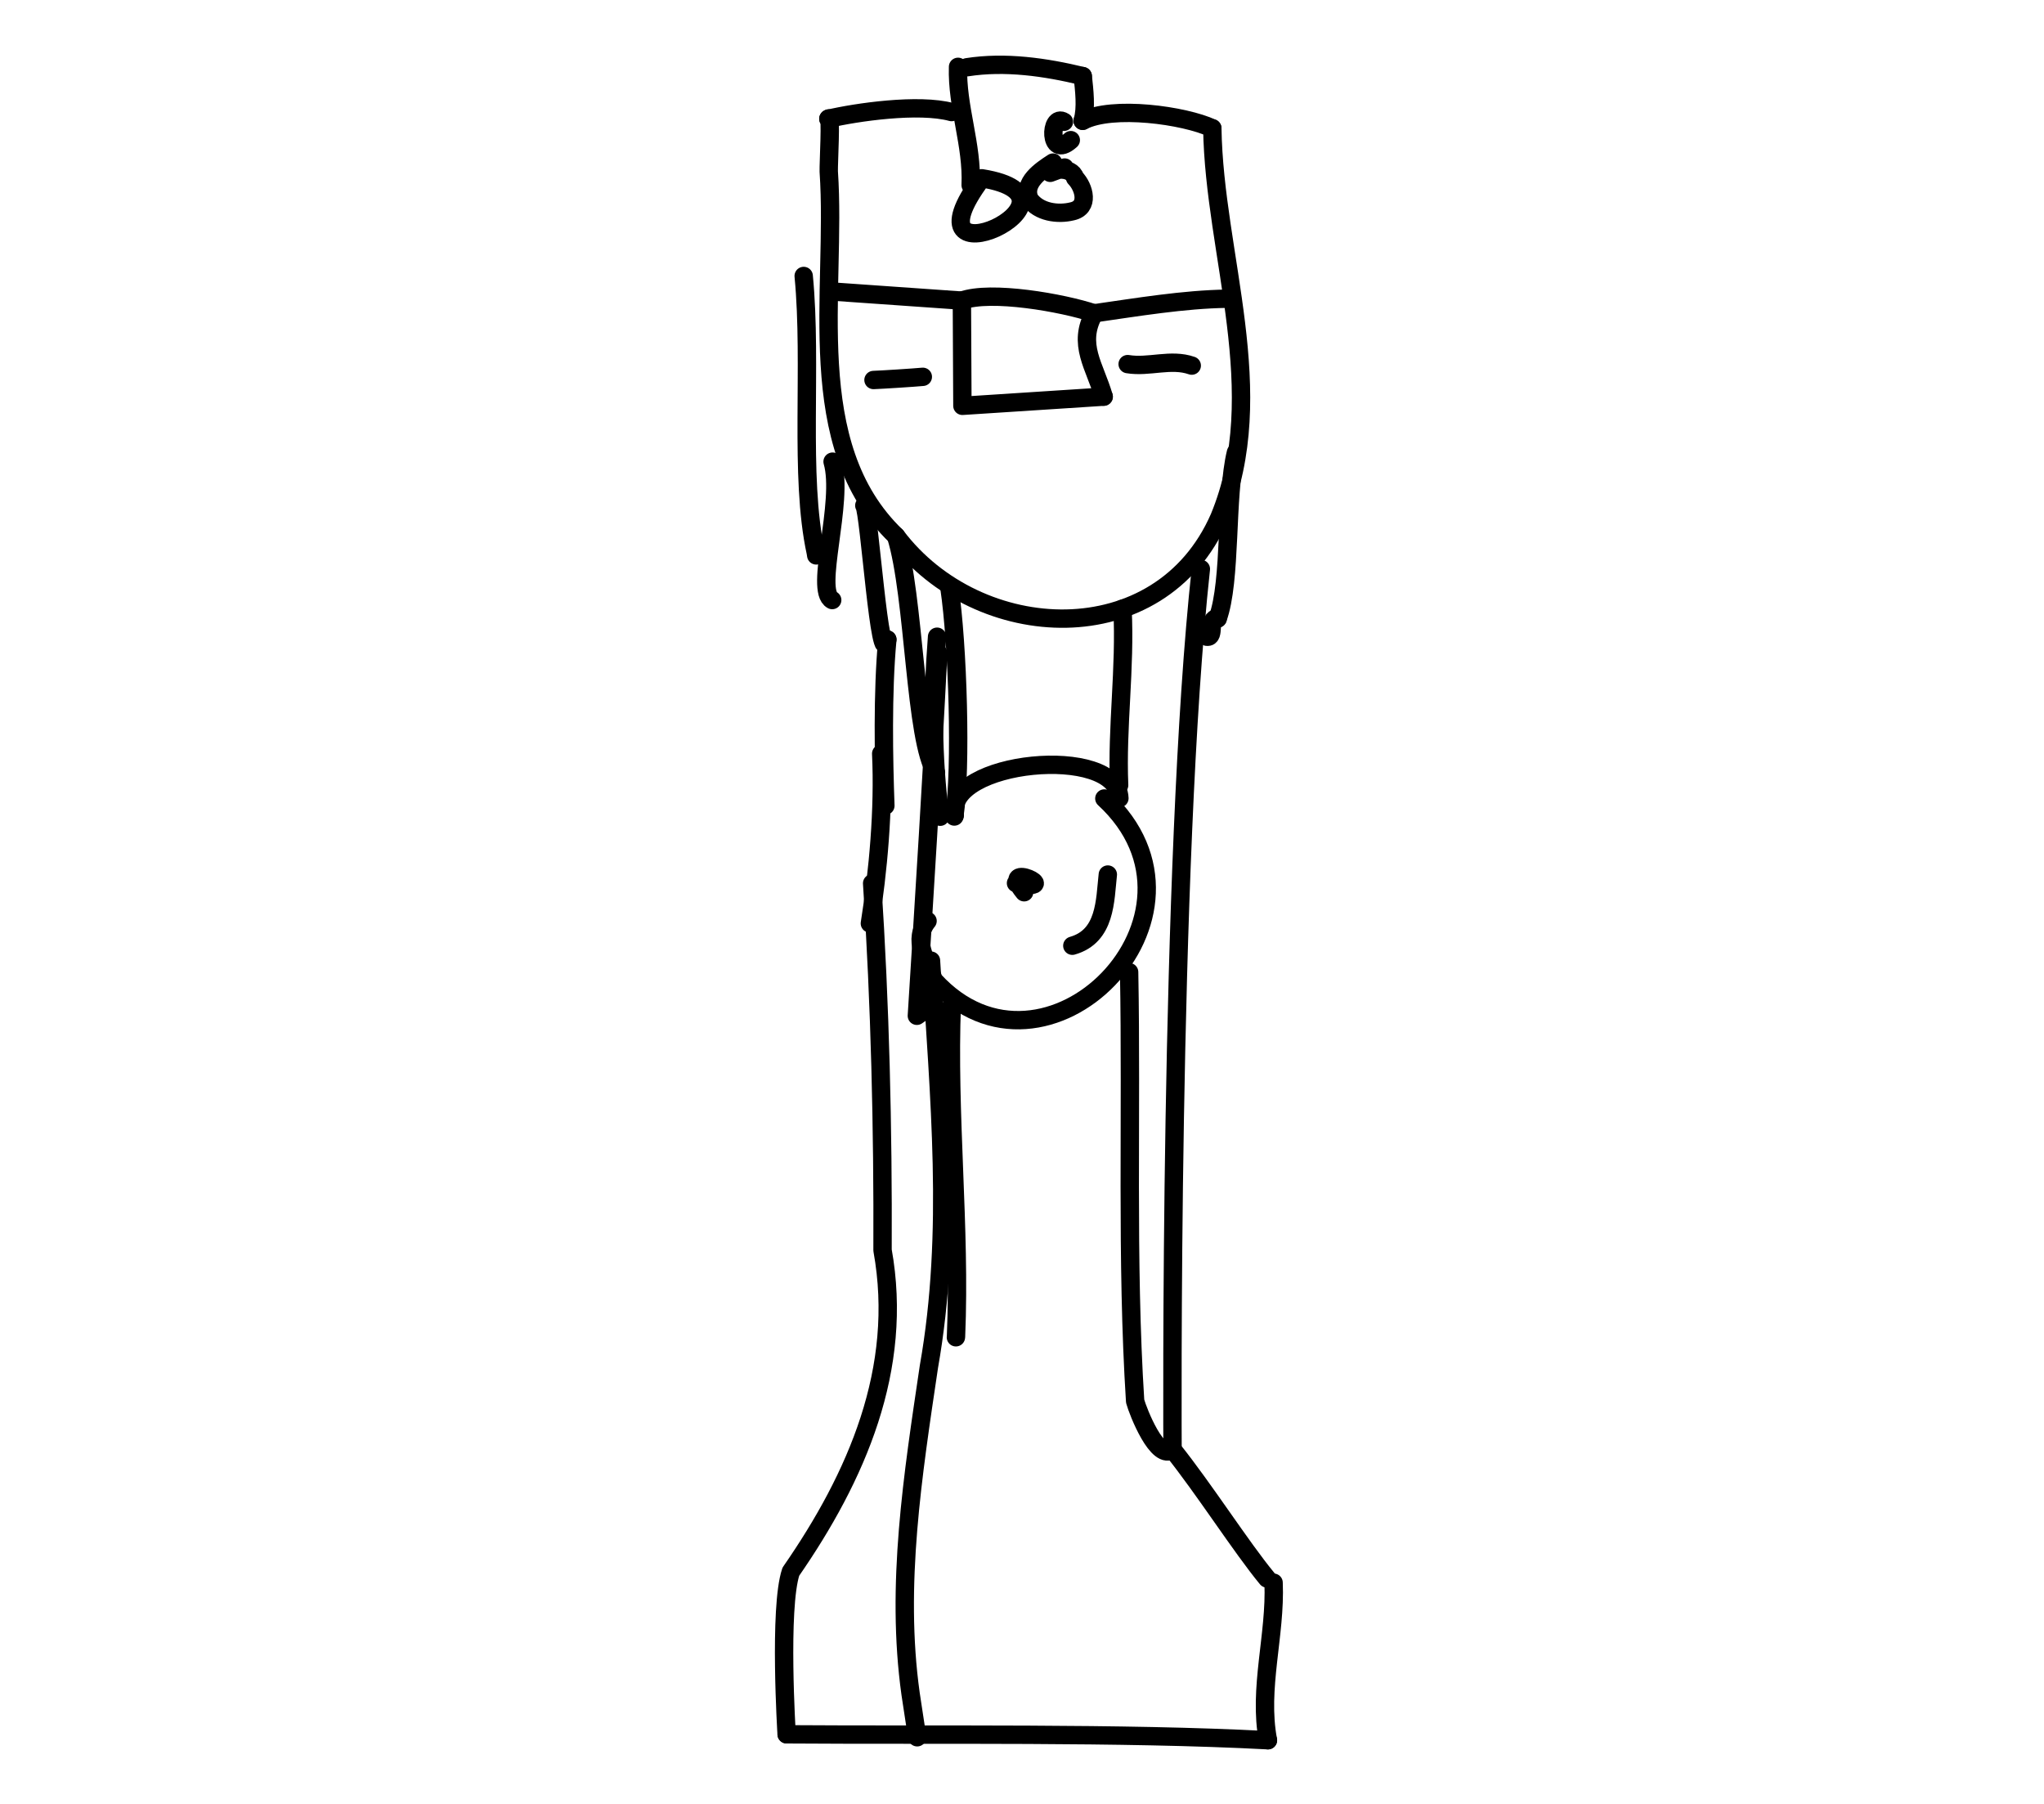 <?xml version="1.0" encoding="UTF-8" standalone="no"?>
<!-- Created by Ashley Blewer - This work is licensed under a Creative Commons Attribution 4.0 International License -->

<svg
   width="544"
   height="480"
   viewBox="0 0 143.933 127"
   version="1.1"
   id="svg2490"
   inkscape:version="1.2.2 (1:1.2.2+202212051552+b0a8486541)"
   sodipodi:docname="1895-bioscop-3.svg"
   xmlns:inkscape="http://www.inkscape.org/namespaces/inkscape"
   xmlns:sodipodi="http://sodipodi.sourceforge.net/DTD/sodipodi-0.dtd"
   xmlns="http://www.w3.org/2000/svg"
   xmlns:svg="http://www.w3.org/2000/svg">
  <sodipodi:namedview
     id="namedview2492"
     pagecolor="#ffffff"
     bordercolor="#666666"
     borderopacity="1.0"
     inkscape:pageshadow="2"
     inkscape:pageopacity="0.0"
     inkscape:pagecheckerboard="0"
     inkscape:document-units="mm"
     showgrid="false"
     units="px"
     inkscape:zoom="0.90583674"
     inkscape:cx="53.541657"
     inkscape:cy="254.46086"
     inkscape:window-width="1846"
     inkscape:window-height="1136"
     inkscape:window-x="0"
     inkscape:window-y="0"
     inkscape:window-maximized="1"
     inkscape:current-layer="g6718"
     inkscape:showpageshadow="2"
     inkscape:deskcolor="#d1d1d1" />
  <defs
     id="defs2487" />
  <g
     inkscape:label="Layer 1"
     inkscape:groupmode="layer"
     id="layer1">
    <g
       id="g4731"
       transform="matrix(0.33,0,0,0.329,-241.789,1.731)"
       style="stroke-width:2.687">
      <g
         id="g104528"
         transform="matrix(1,0,0,-1,0,792)"
         style="stroke-width:2.687">
        <g
           id="g104530"
           style="stroke-width:2.687" />
      </g>
      <g
         id="g104996"
         transform="matrix(1,0,0,-1,0,792)"
         style="stroke-width:2.687">
        <g
           id="g104998"
           style="stroke-width:2.687" />
      </g>
      <g
         id="g28852"
         transform="matrix(1.07,0,0,1.072,779.912,-443.137)">
        <g
           id="g6718"
           transform="matrix(1.118,0,0,1.118,-549.131,-491.629)">
          <g
             id="g5520"
             transform="matrix(1.252,0,0,1.252,-1294.878,235.727)">
            <g
               id="g1544"
               transform="matrix(1,0,0,-1,1316.087,28.508)">
              <path
                 d="m 196.965,-443.199 c 3.898,0.926 12.867,2.238 17.555,0.961"
                 style="fill:none;stroke:#000000;stroke-width:2.617;stroke-linecap:round;stroke-linejoin:round;stroke-miterlimit:10;stroke-dasharray:none;stroke-opacity:1"
                 id="path1546" />
            </g>
            <g
               id="g1548"
               transform="matrix(1,0,0,-1,1316.087,28.508)">
              <path
                 d="m 217.238,-452.66 c 0.266,5.738 -1.98,11.203 -1.797,16.871"
                 style="fill:none;stroke:#000000;stroke-width:2.617;stroke-linecap:round;stroke-linejoin:round;stroke-miterlimit:10;stroke-dasharray:none;stroke-opacity:1"
                 id="path1550" />
            </g>
            <g
               id="g1552"
               transform="matrix(1,0,0,-1,1316.087,28.508)">
              <path
                 d="m 216.715,-435.848 c 5.449,0.852 11.187,0.024 16.492,-1.265"
                 style="fill:none;stroke:#000000;stroke-width:2.617;stroke-linecap:round;stroke-linejoin:round;stroke-miterlimit:10;stroke-dasharray:none;stroke-opacity:1"
                 id="path1554" />
            </g>
            <g
               id="g1556"
               transform="matrix(1,0,0,-1,1316.087,28.508)">
              <path
                 d="m 233.207,-437.113 c 0.219,-2.02 0.527,-4.528 -0.008,-6.371"
                 style="fill:none;stroke:#000000;stroke-width:2.617;stroke-linecap:round;stroke-linejoin:round;stroke-miterlimit:10;stroke-dasharray:none;stroke-opacity:1"
                 id="path1558" />
            </g>
            <g
               id="g1560"
               transform="matrix(1,0,0,-1,1316.087,28.508)">
              <path
                 d="m 230.527,-443.625 c -2.078,1.324 -2.234,-5.539 0.977,-2.617"
                 style="fill:none;stroke:#000000;stroke-width:2.617;stroke-linecap:round;stroke-linejoin:round;stroke-miterlimit:10;stroke-dasharray:none;stroke-opacity:1"
                 id="path1562" />
            </g>
            <g
               id="g1564"
               transform="matrix(1,0,0,-1,1316.087,28.508)">
              <path
                 d="m 233.199,-443.484 c 4.258,2.214 14.52,0.789 18.469,-1.067"
                 style="fill:none;stroke:#000000;stroke-width:2.617;stroke-linecap:round;stroke-linejoin:round;stroke-miterlimit:10;stroke-dasharray:none;stroke-opacity:1"
                 id="path1566" />
            </g>
            <g
               id="g1568"
               transform="matrix(1,0,0,-1,1316.087,28.508)">
              <path
                 d="m 251.668,-444.551 c 0.266,-18.039 8.375,-37.679 1.008,-55.508 -8.469,-19.402 -34.356,-18.16 -46.063,-2.656 -13.57,13.074 -8.422,34.922 -9.593,51.996 -0.036,1.188 0.382,8.313 -0.055,7.52"
                 style="fill:none;stroke:#000000;stroke-width:2.617;stroke-linecap:round;stroke-linejoin:round;stroke-miterlimit:10;stroke-dasharray:none;stroke-opacity:1"
                 id="path1570" />
            </g>
            <g
               id="g1572"
               transform="matrix(1,0,0,-1,1316.087,28.508)">
              <path
                 d="m 197.328,-467.82 18.66,-1.309"
                 style="fill:none;stroke:#000000;stroke-width:2.617;stroke-linecap:round;stroke-linejoin:round;stroke-miterlimit:10;stroke-dasharray:none;stroke-opacity:1"
                 id="path1574" />
            </g>
            <g
               id="g1576-8"
               transform="matrix(1,0,0,-1,1316.087,28.508)">
              <path
                 d="m 215.988,-469.129 c 0.074,-15.004 0.074,-15.004 0.074,-15.004 l 20.129,1.309"
                 style="fill:none;stroke:#000000;stroke-width:2.617;stroke-linecap:round;stroke-linejoin:round;stroke-miterlimit:10;stroke-dasharray:none;stroke-opacity:1"
                 id="path1578" />
            </g>
            <g
               id="g1580"
               transform="matrix(1,0,0,-1,1316.087,28.508)">
              <path
                 d="m 236.191,-482.824 c -1.242,4.328 -3.824,7.469 -1.355,11.886"
                 style="fill:none;stroke:#000000;stroke-width:2.617;stroke-linecap:round;stroke-linejoin:round;stroke-miterlimit:10;stroke-dasharray:none;stroke-opacity:1"
                 id="path1582" />
            </g>
            <g
               id="g1584"
               transform="matrix(1,0,0,-1,1316.087,28.508)">
              <path
                 d="m 234.836,-470.938 c 6.164,0.883 12.758,1.989 18.891,2.079"
                 style="fill:none;stroke:#000000;stroke-width:2.617;stroke-linecap:round;stroke-linejoin:round;stroke-miterlimit:10;stroke-dasharray:none;stroke-opacity:1"
                 id="path1586" />
            </g>
            <g
               id="g1588"
               transform="matrix(1,0,0,-1,1316.087,28.508)">
              <path
                 d="m 215.988,-469.129 c 4.114,1.5 14.356,-0.301 18.848,-1.809"
                 style="fill:none;stroke:#000000;stroke-width:2.617;stroke-linecap:round;stroke-linejoin:round;stroke-miterlimit:10;stroke-dasharray:none;stroke-opacity:1"
                 id="path1590" />
            </g>
            <g
               id="g1592"
               transform="matrix(1,0,0,-1,1316.087,28.508)">
              <path
                 d="m 228.973,-449.445 c -1.696,-1.098 -4.407,-2.903 -3.328,-5.243 1.304,-1.835 3.988,-2.218 6.05,-1.71 2.508,0.55 1.743,3.421 0.422,4.777 -0.547,1.766 -3.558,1.144 -3.543,0.715 0.68,0.254 1.364,0.504 2.047,0.758"
                 style="fill:none;stroke:#000000;stroke-width:2.617;stroke-linecap:round;stroke-linejoin:round;stroke-miterlimit:10;stroke-dasharray:none;stroke-opacity:1"
                 id="path1594" />
            </g>
            <g
               id="g1596"
               transform="matrix(1,0,0,-1,1316.087,28.508)">
              <path
                 d="m 218.832,-451.684 c -12.059,-16.175 17.191,-2.777 0,0"
                 style="fill:none;stroke:#000000;stroke-width:2.617;stroke-linecap:round;stroke-linejoin:round;stroke-miterlimit:10;stroke-dasharray:none;stroke-opacity:1"
                 id="path1598" />
            </g>
            <g
               id="g1600"
               transform="matrix(1,0,0,-1,1316.087,28.508)">
              <path
                 d="m 239.605,-478.184 c 3.036,-0.507 6.161,0.832 9.133,-0.214"
                 style="fill:none;stroke:#000000;stroke-width:2.617;stroke-linecap:round;stroke-linejoin:round;stroke-miterlimit:10;stroke-dasharray:none;stroke-opacity:1"
                 id="path1602" />
            </g>
            <g
               id="g1604"
               transform="matrix(1,0,0,-1,1316.087,28.508)">
              <path
                 d="m 203.395,-480.449 c 1.16,0.035 5.843,0.34 7.027,0.453"
                 style="fill:none;stroke:#000000;stroke-width:2.617;stroke-linecap:round;stroke-linejoin:round;stroke-miterlimit:10;stroke-dasharray:none;stroke-opacity:1"
                 id="path1606" />
            </g>
            <g
               id="g1608"
               transform="matrix(1,0,0,-1,1316.087,28.508)">
              <path
                 d="m 193.449,-465.613 c 1.231,-12.762 -0.664,-28.508 1.723,-39.453 l 0.062,-0.399 0.075,0.211"
                 style="fill:none;stroke:#000000;stroke-width:2.617;stroke-linecap:round;stroke-linejoin:round;stroke-miterlimit:10;stroke-dasharray:none;stroke-opacity:1"
                 id="path1610" />
            </g>
            <g
               id="g1612"
               transform="matrix(1,0,0,-1,1316.087,28.508)">
              <path
                 d="m 197.566,-492.094 c 1.664,-5.754 -2.628,-18.371 -0.054,-19.738"
                 style="fill:none;stroke:#000000;stroke-width:2.617;stroke-linecap:round;stroke-linejoin:round;stroke-miterlimit:10;stroke-dasharray:none;stroke-opacity:1"
                 id="path1614" />
            </g>
            <g
               id="g1616"
               transform="matrix(1,0,0,-1,1316.087,28.508)">
              <path
                 d="m 202.086,-498.348 c 0.707,-0.785 2.234,-24.324 3.281,-19.113"
                 style="fill:none;stroke:#000000;stroke-width:2.617;stroke-linecap:round;stroke-linejoin:round;stroke-miterlimit:10;stroke-dasharray:none;stroke-opacity:1"
                 id="path1618" />
            </g>
            <g
               id="g1620"
               transform="matrix(1,0,0,-1,1316.087,28.508)">
              <path
                 d="m 206.613,-502.715 c 2.66,-8.57 2.621,-29.23 5.688,-33.742"
                 style="fill:none;stroke:#000000;stroke-width:2.617;stroke-linecap:round;stroke-linejoin:round;stroke-miterlimit:10;stroke-dasharray:none;stroke-opacity:1"
                 id="path1622" />
            </g>
            <g
               id="g1624"
               transform="matrix(1,0,0,-1,1316.087,28.508)">
              <path
                 d="m 255.035,-490.785 c -1.512,-6.184 -0.633,-18.301 -2.605,-23.684"
                 style="fill:none;stroke:#000000;stroke-width:2.617;stroke-linecap:round;stroke-linejoin:round;stroke-miterlimit:10;stroke-dasharray:none;stroke-opacity:1"
                 id="path1626" />
            </g>
            <g
               id="g1628"
               transform="matrix(1,0,0,-1,1316.087,28.508)">
              <path
                 d="m 252.43,-514.469 c -1.457,0.211 -0.293,-2.746 -1.524,-2.597"
                 style="fill:none;stroke:#000000;stroke-width:2.617;stroke-linecap:round;stroke-linejoin:round;stroke-miterlimit:10;stroke-dasharray:none;stroke-opacity:1"
                 id="path1630" />
            </g>
            <g
               id="g1632"
               transform="matrix(1,0,0,-1,1316.087,28.508)">
              <path
                 d="M 250.035,-507.398 C 245.496,-549.172 246,-632.969 246,-632.969"
                 style="fill:none;stroke:#000000;stroke-width:2.617;stroke-linecap:round;stroke-linejoin:round;stroke-miterlimit:10;stroke-dasharray:none;stroke-opacity:1"
                 id="path1634" />
            </g>
            <g
               id="g1636"
               transform="matrix(1,0,0,-1,1316.087,28.508)">
              <path
                 d="m 238.871,-513.074 c 0.434,-8.5 -0.832,-16.84 -0.48,-25.156"
                 style="fill:none;stroke:#000000;stroke-width:2.617;stroke-linecap:round;stroke-linejoin:round;stroke-miterlimit:10;stroke-dasharray:none;stroke-opacity:1"
                 id="path1638" />
            </g>
            <g
               id="g1640"
               transform="matrix(1,0,0,-1,1316.087,28.508)">
              <path
                 d="m 239.816,-564.891 c 0.375,-20.25 -0.421,-41.101 0.856,-61.191 0.398,-1.473 3.226,-8.703 5.328,-6.887"
                 style="fill:none;stroke:#000000;stroke-width:2.617;stroke-linecap:round;stroke-linejoin:round;stroke-miterlimit:10;stroke-dasharray:none;stroke-opacity:1"
                 id="path1642" />
            </g>
            <g
               id="g1644"
               transform="matrix(1,0,0,-1,1316.087,28.508)">
              <path
                 d="m 246,-632.969 c 4.473,-5.586 9.797,-13.945 13.469,-18.398"
                 style="fill:none;stroke:#000000;stroke-width:2.617;stroke-linecap:round;stroke-linejoin:round;stroke-miterlimit:10;stroke-dasharray:none;stroke-opacity:1"
                 id="path1646" />
            </g>
            <g
               id="g1648"
               transform="matrix(1,0,0,-1,1316.087,28.508)">
              <path
                 d="m 260.398,-651.965 c 0.313,-7.465 -2.199,-15.074 -0.804,-22.469"
                 style="fill:none;stroke:#000000;stroke-width:2.617;stroke-linecap:round;stroke-linejoin:round;stroke-miterlimit:10;stroke-dasharray:none;stroke-opacity:1"
                 id="path1650" />
            </g>
            <g
               id="g1652"
               transform="matrix(1,0,0,-1,1316.087,28.508)">
              <path
                 d="m 191.02,-673.59 c 21.144,-0.156 47.832,0.254 68.574,-0.844"
                 style="fill:none;stroke:#000000;stroke-width:2.617;stroke-linecap:round;stroke-linejoin:round;stroke-miterlimit:10;stroke-dasharray:none;stroke-opacity:1"
                 id="path1654" />
            </g>
            <g
               id="g1656"
               transform="matrix(1,0,0,-1,1316.087,28.508)">
              <path
                 d="m 203.203,-552.227 c 1.133,-17.32 1.555,-34.859 1.481,-52.328 3.046,-16.914 -3.696,-32.308 -13.063,-45.84 -1.73,-5.156 -0.601,-23.195 -0.601,-23.195"
                 style="fill:none;stroke:#000000;stroke-width:2.617;stroke-linecap:round;stroke-linejoin:round;stroke-miterlimit:10;stroke-dasharray:none;stroke-opacity:1"
                 id="path1658" />
            </g>
            <g
               id="g1660"
               transform="matrix(1,0,0,-1,1316.087,28.508)">
              <path
                 d="m 211.586,-563.254 c 1.121,-19.34 3.109,-38.648 -0.293,-57.887 -2.277,-15.363 -4.781,-31.175 -2.613,-46.675 l 0.941,-6.196"
                 style="fill:none;stroke:#000000;stroke-width:2.617;stroke-linecap:round;stroke-linejoin:round;stroke-miterlimit:10;stroke-dasharray:none;stroke-opacity:1"
                 id="path1662" />
            </g>
            <g
               id="g1664"
               transform="matrix(1,0,0,-1,1316.087,28.508)">
              <path
                 d="m 212.898,-542.734 c -1.117,8.425 -1.109,17.168 -0.445,25.675"
                 style="fill:none;stroke:#000000;stroke-width:2.617;stroke-linecap:round;stroke-linejoin:round;stroke-miterlimit:10;stroke-dasharray:none;stroke-opacity:1"
                 id="path1666" />
            </g>
            <g
               id="g1668"
               transform="matrix(1,0,0,-1,1316.087,28.508)">
              <path
                 d="m 236.285,-540.129 c 17.977,-16.637 -8.371,-43.394 -24.281,-25.918 -1.086,2.953 -3.113,5.715 -0.906,8.449"
                 style="fill:none;stroke:#000000;stroke-width:2.617;stroke-linecap:round;stroke-linejoin:round;stroke-miterlimit:10;stroke-dasharray:none;stroke-opacity:1"
                 id="path1670" />
            </g>
            <g
               id="g1672"
               transform="matrix(1,0,0,-1,1316.087,28.508)">
              <path
                 d="m 214.977,-542.523 c -1.418,7.82 23.152,10.199 23.453,2.425"
                 style="fill:none;stroke:#000000;stroke-width:2.617;stroke-linecap:round;stroke-linejoin:round;stroke-miterlimit:10;stroke-dasharray:none;stroke-opacity:1"
                 id="path1674" />
            </g>
            <g
               id="g1676"
               transform="matrix(1,0,0,-1,1316.087,28.508)">
              <path
                 d="m 236.781,-550.977 c -0.41,-3.675 -0.261,-8.789 -5.058,-10.152"
                 style="fill:none;stroke:#000000;stroke-width:2.617;stroke-linecap:round;stroke-linejoin:round;stroke-miterlimit:10;stroke-dasharray:none;stroke-opacity:1"
                 id="path1678" />
            </g>
            <g
               id="g1680"
               transform="matrix(1,0,0,-1,1316.087,28.508)">
              <path
                 d="m 224.859,-553.504 c -3.937,4.813 6.008,-0.078 -1.16,1.301"
                 style="fill:none;stroke:#000000;stroke-width:2.617;stroke-linecap:round;stroke-linejoin:round;stroke-miterlimit:10;stroke-dasharray:none;stroke-opacity:1"
                 id="path1682" />
            </g>
            <g
               id="g1684"
               transform="matrix(1,0,0,-1,1316.087,28.508)">
              <path
                 d="m 205.367,-517.461 c -0.711,-7.535 -0.515,-17.152 -0.281,-23.699"
                 style="fill:none;stroke:#000000;stroke-width:2.617;stroke-linecap:round;stroke-linejoin:round;stroke-miterlimit:10;stroke-dasharray:none;stroke-opacity:1"
                 id="path1686" />
            </g>
            <g
               id="g1688"
               transform="matrix(1,0,0,-1,1316.087,28.508)">
              <path
                 d="m 204.492,-533.734 c 0.375,-7.981 -0.433,-16.75 -1.613,-24.215"
                 style="fill:none;stroke:#000000;stroke-width:2.617;stroke-linecap:round;stroke-linejoin:round;stroke-miterlimit:10;stroke-dasharray:none;stroke-opacity:1"
                 id="path1690" />
            </g>
            <g
               id="g1692"
               transform="matrix(1,0,0,-1,1316.087,28.508)">
              <path
                 d="m 212.617,-519.402 c -0.867,-17.129 -2.015,-35.203 -3.043,-51.719 l 0.524,0.371"
                 style="fill:none;stroke:#000000;stroke-width:2.617;stroke-linecap:round;stroke-linejoin:round;stroke-miterlimit:10;stroke-dasharray:none;stroke-opacity:1"
                 id="path1694" />
            </g>
            <g
               id="g1696"
               transform="matrix(1,0,0,-1,1316.087,28.508)">
              <path
                 d="m 214.207,-510.031 c 1.211,-8.106 1.738,-25.778 0.703,-32.672"
                 style="fill:none;stroke:#000000;stroke-width:2.617;stroke-linecap:round;stroke-linejoin:round;stroke-miterlimit:10;stroke-dasharray:none;stroke-opacity:1"
                 id="path1698" />
            </g>
            <g
               id="g1700"
               transform="matrix(1,0,0,-1,1316.087,28.508)">
              <path
                 d="m 214.555,-569.441 c -0.629,-15.688 1.25,-31.836 0.597,-47.387 l -0.015,-0.141"
                 style="fill:none;stroke:#000000;stroke-width:2.617;stroke-linecap:round;stroke-linejoin:round;stroke-miterlimit:10;stroke-dasharray:none;stroke-opacity:1"
                 id="path1702" />
            </g>
          </g>
        </g>
      </g>
    </g>
  </g>
</svg>
